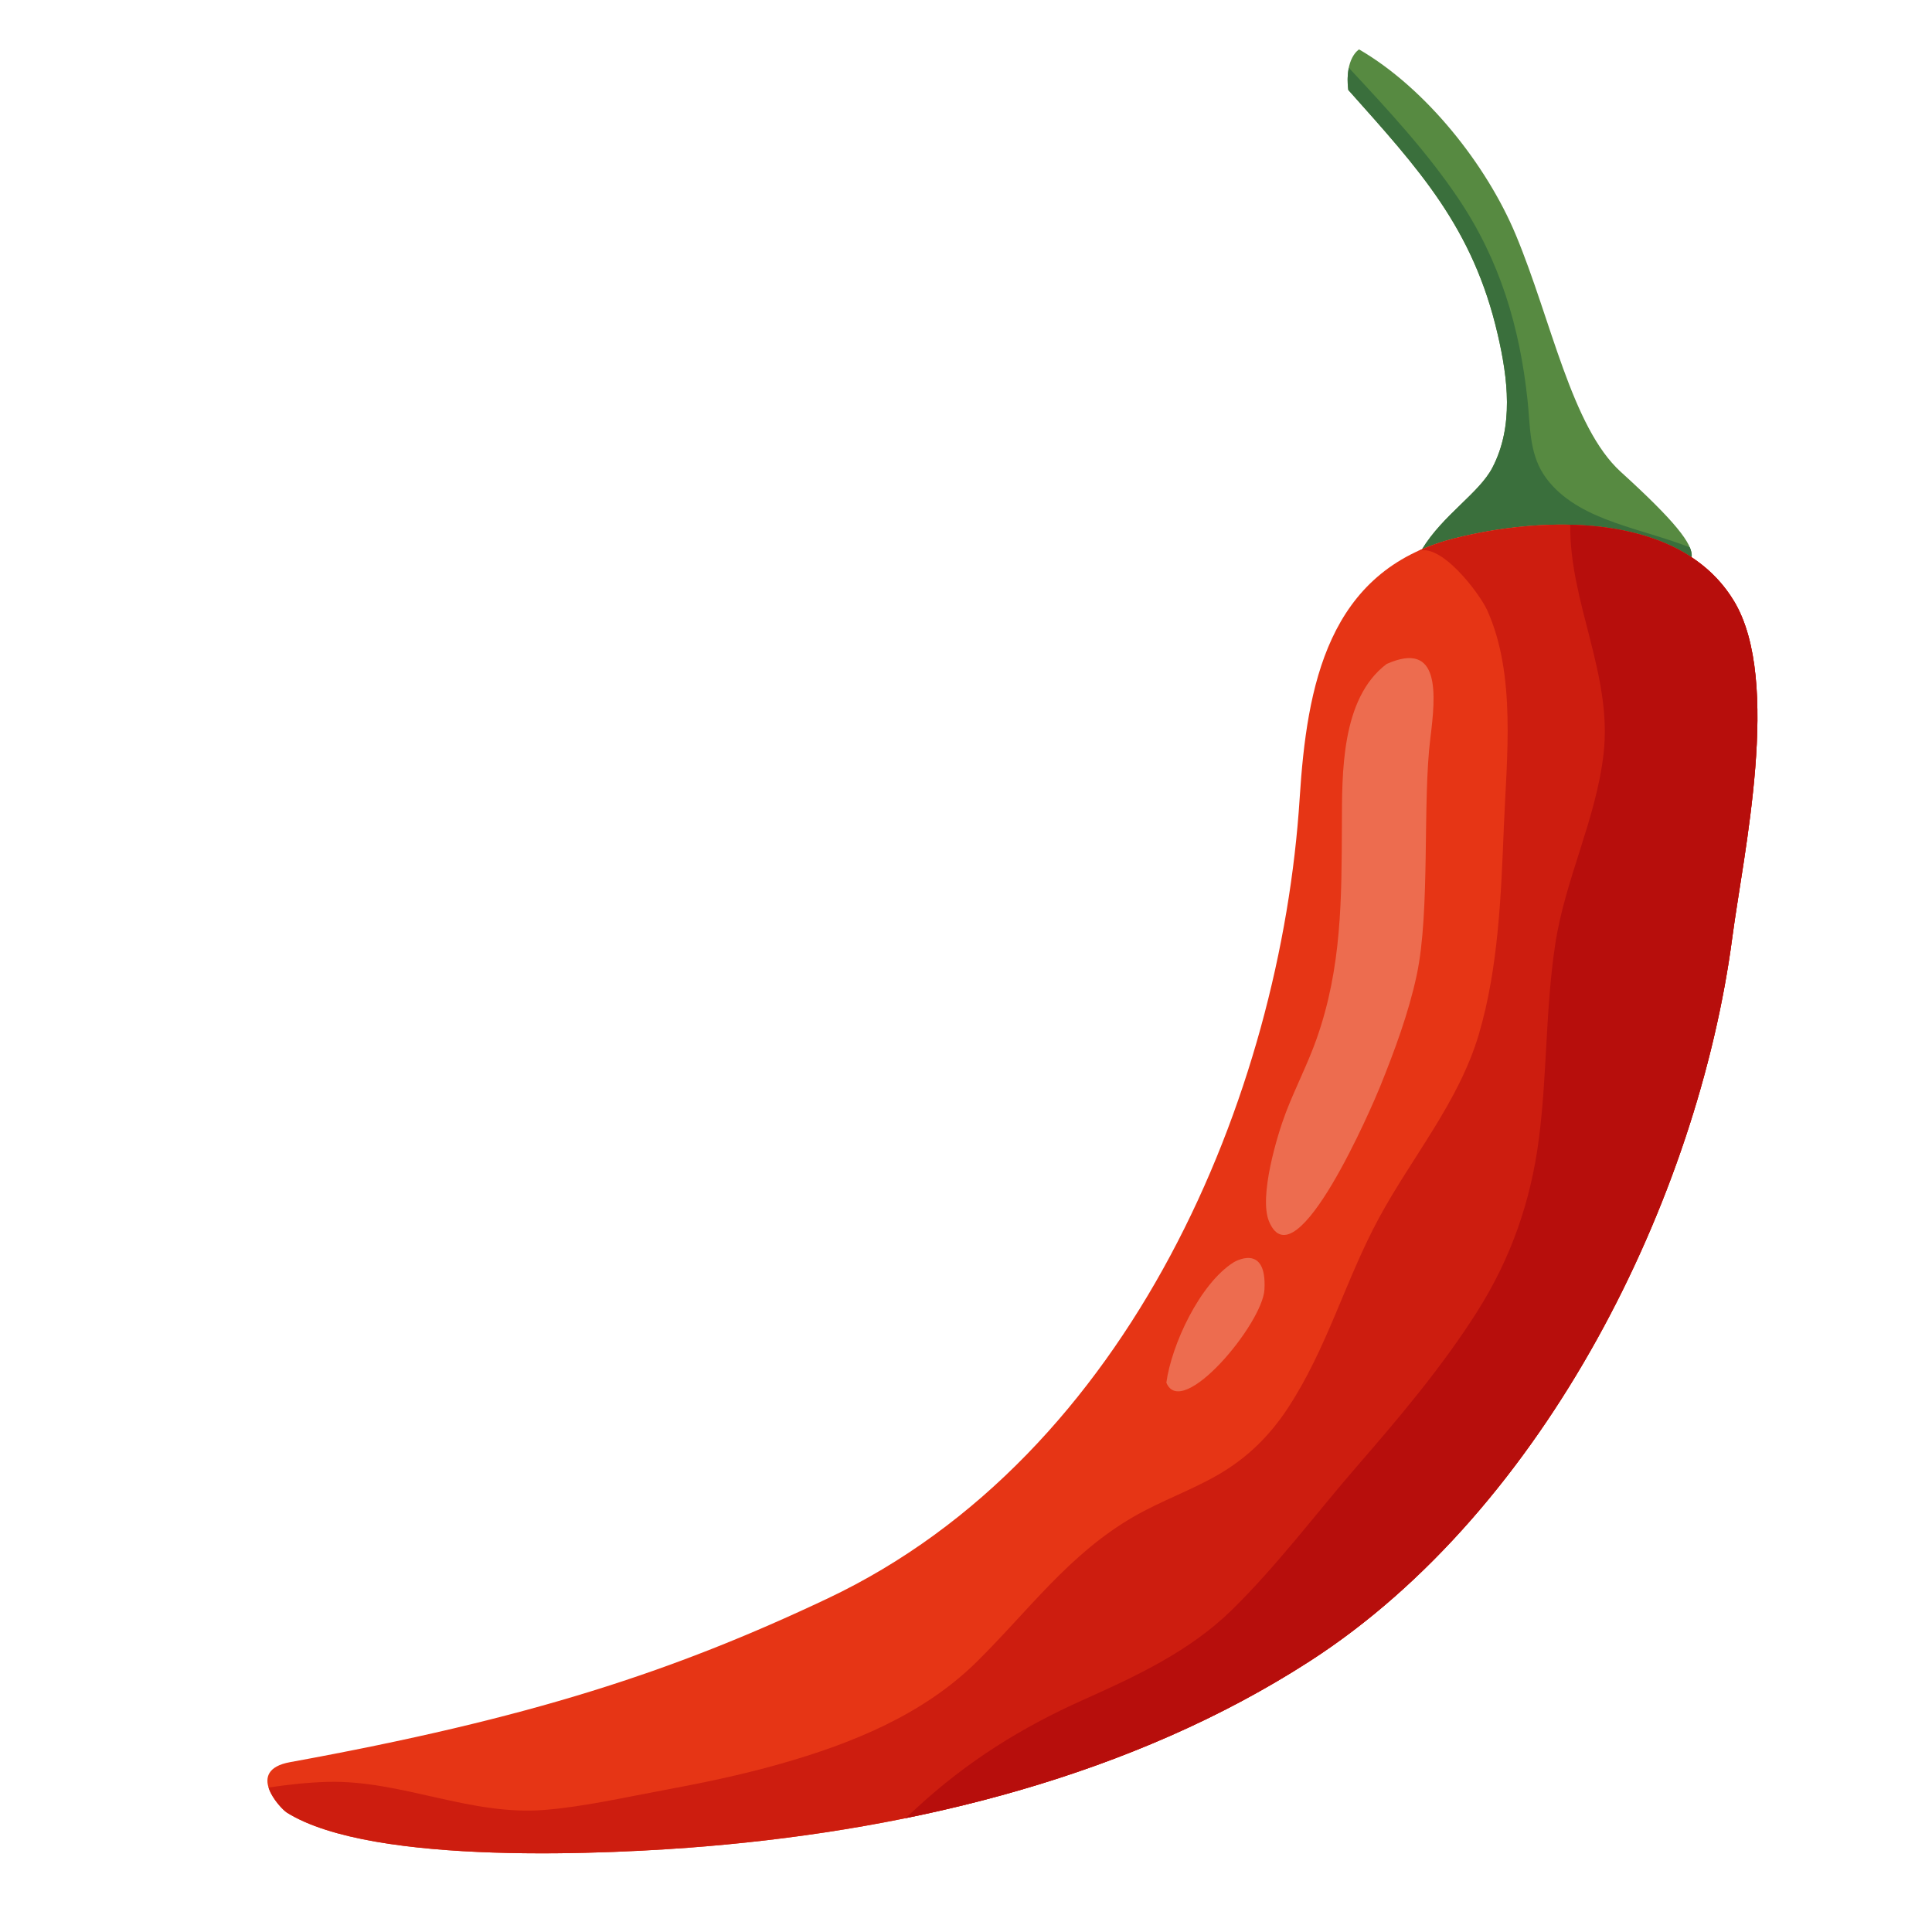 <svg width="297" height="297" viewBox="0 0 297 297" fill="none" xmlns="http://www.w3.org/2000/svg">
<path d="M229.416 71.904C227.382 75.803 221.813 79.161 218.608 84.43C220.065 83.803 221.632 83.262 223.329 82.825C226.779 81.938 230.671 81.232 234.699 80.884C243.575 80.118 253.112 81.093 260.05 85.676C260.362 83.687 257.323 79.963 249.148 72.528C241.598 65.661 238.483 49.216 233.03 36.129C228.504 25.266 219.152 13.536 208.927 7.596C208.927 7.596 206.675 8.905 207.265 13.825C218.114 26.002 226.434 34.937 230.245 51.431C231.8 58.164 232.738 65.535 229.416 71.904Z" fill="#578A41"/>
<path d="M229.415 71.905C227.381 75.804 221.812 79.162 218.607 84.43C220.064 83.804 221.631 83.263 223.328 82.826C226.778 81.939 230.67 81.233 234.698 80.885C243.565 80.12 253.092 81.091 260.028 85.662C260.094 85.238 260.025 84.744 259.769 84.143C259.658 84.1 259.548 84.056 259.437 84.014C255.268 82.415 250.89 81.412 246.739 79.783C243.058 78.339 239.454 76.258 237.281 72.913C235.061 69.499 235.238 65.345 234.817 61.447C233.61 50.238 230.579 40.054 224.239 30.599C219.351 23.309 213.33 16.852 207.345 10.417C207.164 11.292 207.093 12.404 207.264 13.826C218.113 26.003 226.434 34.937 230.244 51.431C231.799 58.165 232.737 65.536 229.415 71.905Z" fill="#3A6F3C"/>
<path d="M234.699 80.885C230.671 81.233 226.779 81.938 223.329 82.826C204.101 87.775 200.892 105.45 199.794 122.702C196.897 168.191 173.919 223.653 127.172 245.754C103.436 256.976 81.531 264.162 44.587 270.891C37.635 272.157 43.078 278.007 44.106 278.65C57.303 286.893 94.065 285.057 108.681 283.819C140.877 281.092 174.071 272.972 201.385 255.339C237.709 231.89 261.059 183.971 266.295 144.146C267.986 131.283 273.917 104.707 266.593 92.46C260.371 82.063 246.907 79.831 234.699 80.885Z" fill="#E63515"/>
<path d="M264.873 152.87C264.901 152.728 264.93 152.585 264.957 152.442C265.182 151.253 265.389 150.069 265.583 148.889C265.621 148.662 265.664 148.432 265.7 148.205C265.918 146.844 266.119 145.489 266.296 144.145C267.987 131.283 273.919 104.706 266.595 92.459C260.373 82.062 246.909 79.83 234.701 80.884C234.689 80.885 234.678 80.887 234.667 80.888C230.65 81.237 226.771 81.94 223.331 82.825C221.312 83.345 219.48 84.012 217.799 84.796C221.383 83.126 227.467 91.254 228.618 93.801C233.109 103.741 231.608 116.515 231.179 127.149C230.755 137.653 230.343 148.818 227.337 158.999C224.283 169.345 217.107 177.796 212.014 187.184C206.803 196.787 204.03 207.297 197.92 216.553C195.123 220.791 191.667 224.17 187.222 226.73C183.058 229.128 178.477 230.73 174.311 233.132C164.304 238.902 158.11 247.633 150.081 255.532C141.844 263.635 130.868 268.064 119.837 271.187C113.887 272.872 107.823 274.128 101.744 275.252C95.844 276.342 89.821 277.721 83.84 278.224C72.254 279.198 61.77 273.615 50.33 273.924C47.285 274.006 44.276 274.347 41.286 274.789C41.841 276.566 43.572 278.314 44.107 278.648C57.304 286.892 94.066 285.056 108.682 283.818C140.878 281.091 174.072 272.97 201.386 255.338C233.899 234.349 256.006 193.757 264.044 156.91C264.052 156.874 264.06 156.838 264.068 156.802C264.355 155.487 264.623 154.176 264.873 152.87Z" fill="#CD1D0F"/>
<path d="M266.596 92.46C261.498 83.94 251.536 80.906 241.388 80.666C241.257 92.685 247.918 103.718 246.507 115.925C245.348 125.956 240.59 135.187 239.08 145.163C237.578 155.077 237.849 165.12 236.57 175.051C235.339 184.614 232.301 193.378 227.103 201.592C221.778 210.005 215.302 217.684 208.766 225.214C202.382 232.57 196.326 240.68 189.361 247.501C182.9 253.827 174.721 257.649 166.528 261.311C156.979 265.58 148.603 270.835 140.929 277.913C140.35 278.447 139.771 278.977 139.192 279.506C161.209 275.031 182.678 267.418 201.388 255.339C237.712 231.891 261.062 183.972 266.298 144.146C267.989 131.284 273.92 104.707 266.596 92.46Z" fill="#B70E0C"/>
<path d="M213.167 102.068C206.107 107.371 206.317 119.001 206.284 126.754C206.235 138.158 206.287 148.629 202.416 159.645C201.073 163.467 199.146 167.186 197.682 170.994C196.341 174.48 193.491 183.975 195.089 187.778C199.208 197.587 211.173 169.487 212.147 167.071C214.378 161.537 216.533 155.76 217.781 149.927C219.901 140.022 218.648 123.37 219.887 113.452C220.723 106.762 221.483 98.377 213.167 102.068Z" fill="#ED6C4F"/>
<path d="M194.379 198.242C194.087 203.501 181.679 218.387 179.299 212.55C180.099 206.703 184.436 197.352 189.634 194.057C189.634 194.057 194.787 190.904 194.379 198.242Z" fill="#ED6C4F"/>
</svg>
